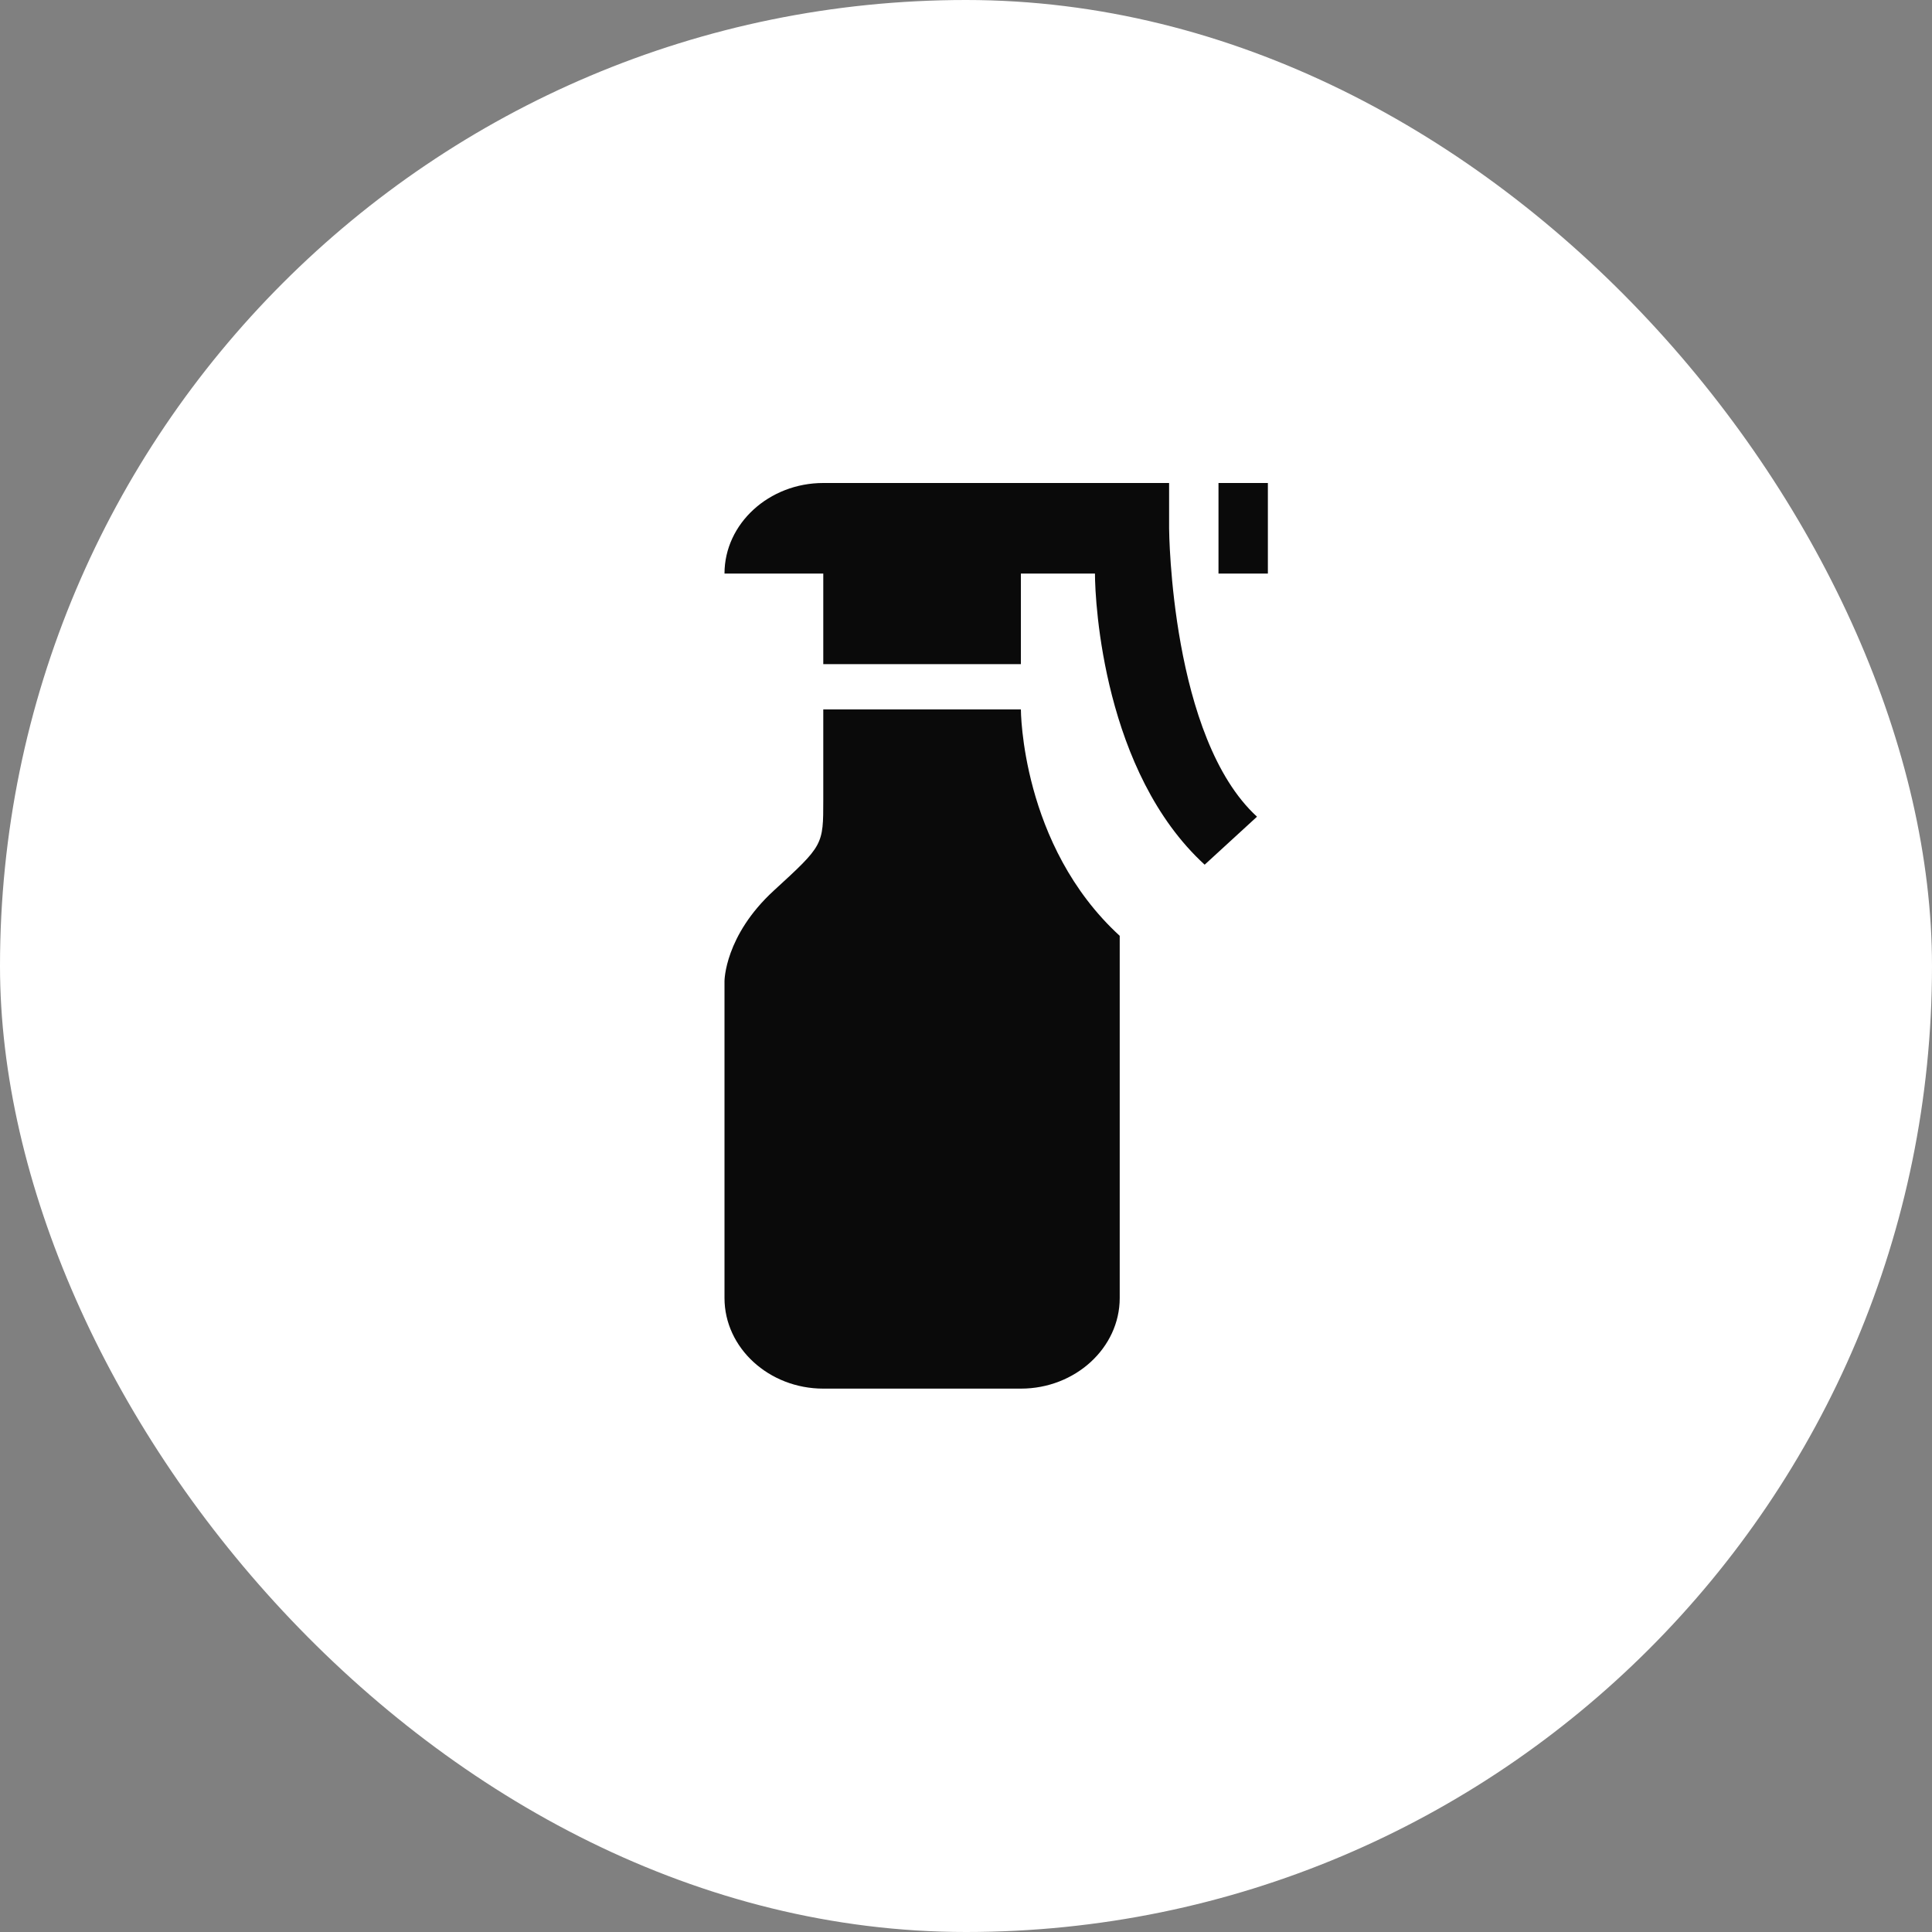 <svg width="32" height="32" viewBox="0 0 32 32" fill="none" xmlns="http://www.w3.org/2000/svg">
<rect x="0" y="0" width="32" height="32" fill="#808080" stroke="none"/>
<rect width="32" height="32" rx="16" fill="white"/>
<path d="M19.953 14.322C18.284 12.793 18.136 9.995 18.136 9.5H16.909V11H13.636V9.5H12C12 8.675 12.736 8 13.636 8H19.364V8.75C19.364 8.81 19.396 12.223 20.82 13.527L19.953 14.322ZM20.182 8V9.5H21V8H20.182ZM18.546 15.5C16.909 14 16.909 11.75 16.909 11.75H13.636V13.25C13.636 14 13.636 14 12.818 14.75C12 15.5 12 16.25 12 16.25V21.5C12 22.325 12.736 23 13.636 23H16.909C17.809 23 18.546 22.325 18.546 21.5V15.5Z" fill="#0A0A0A"/>
</svg>
